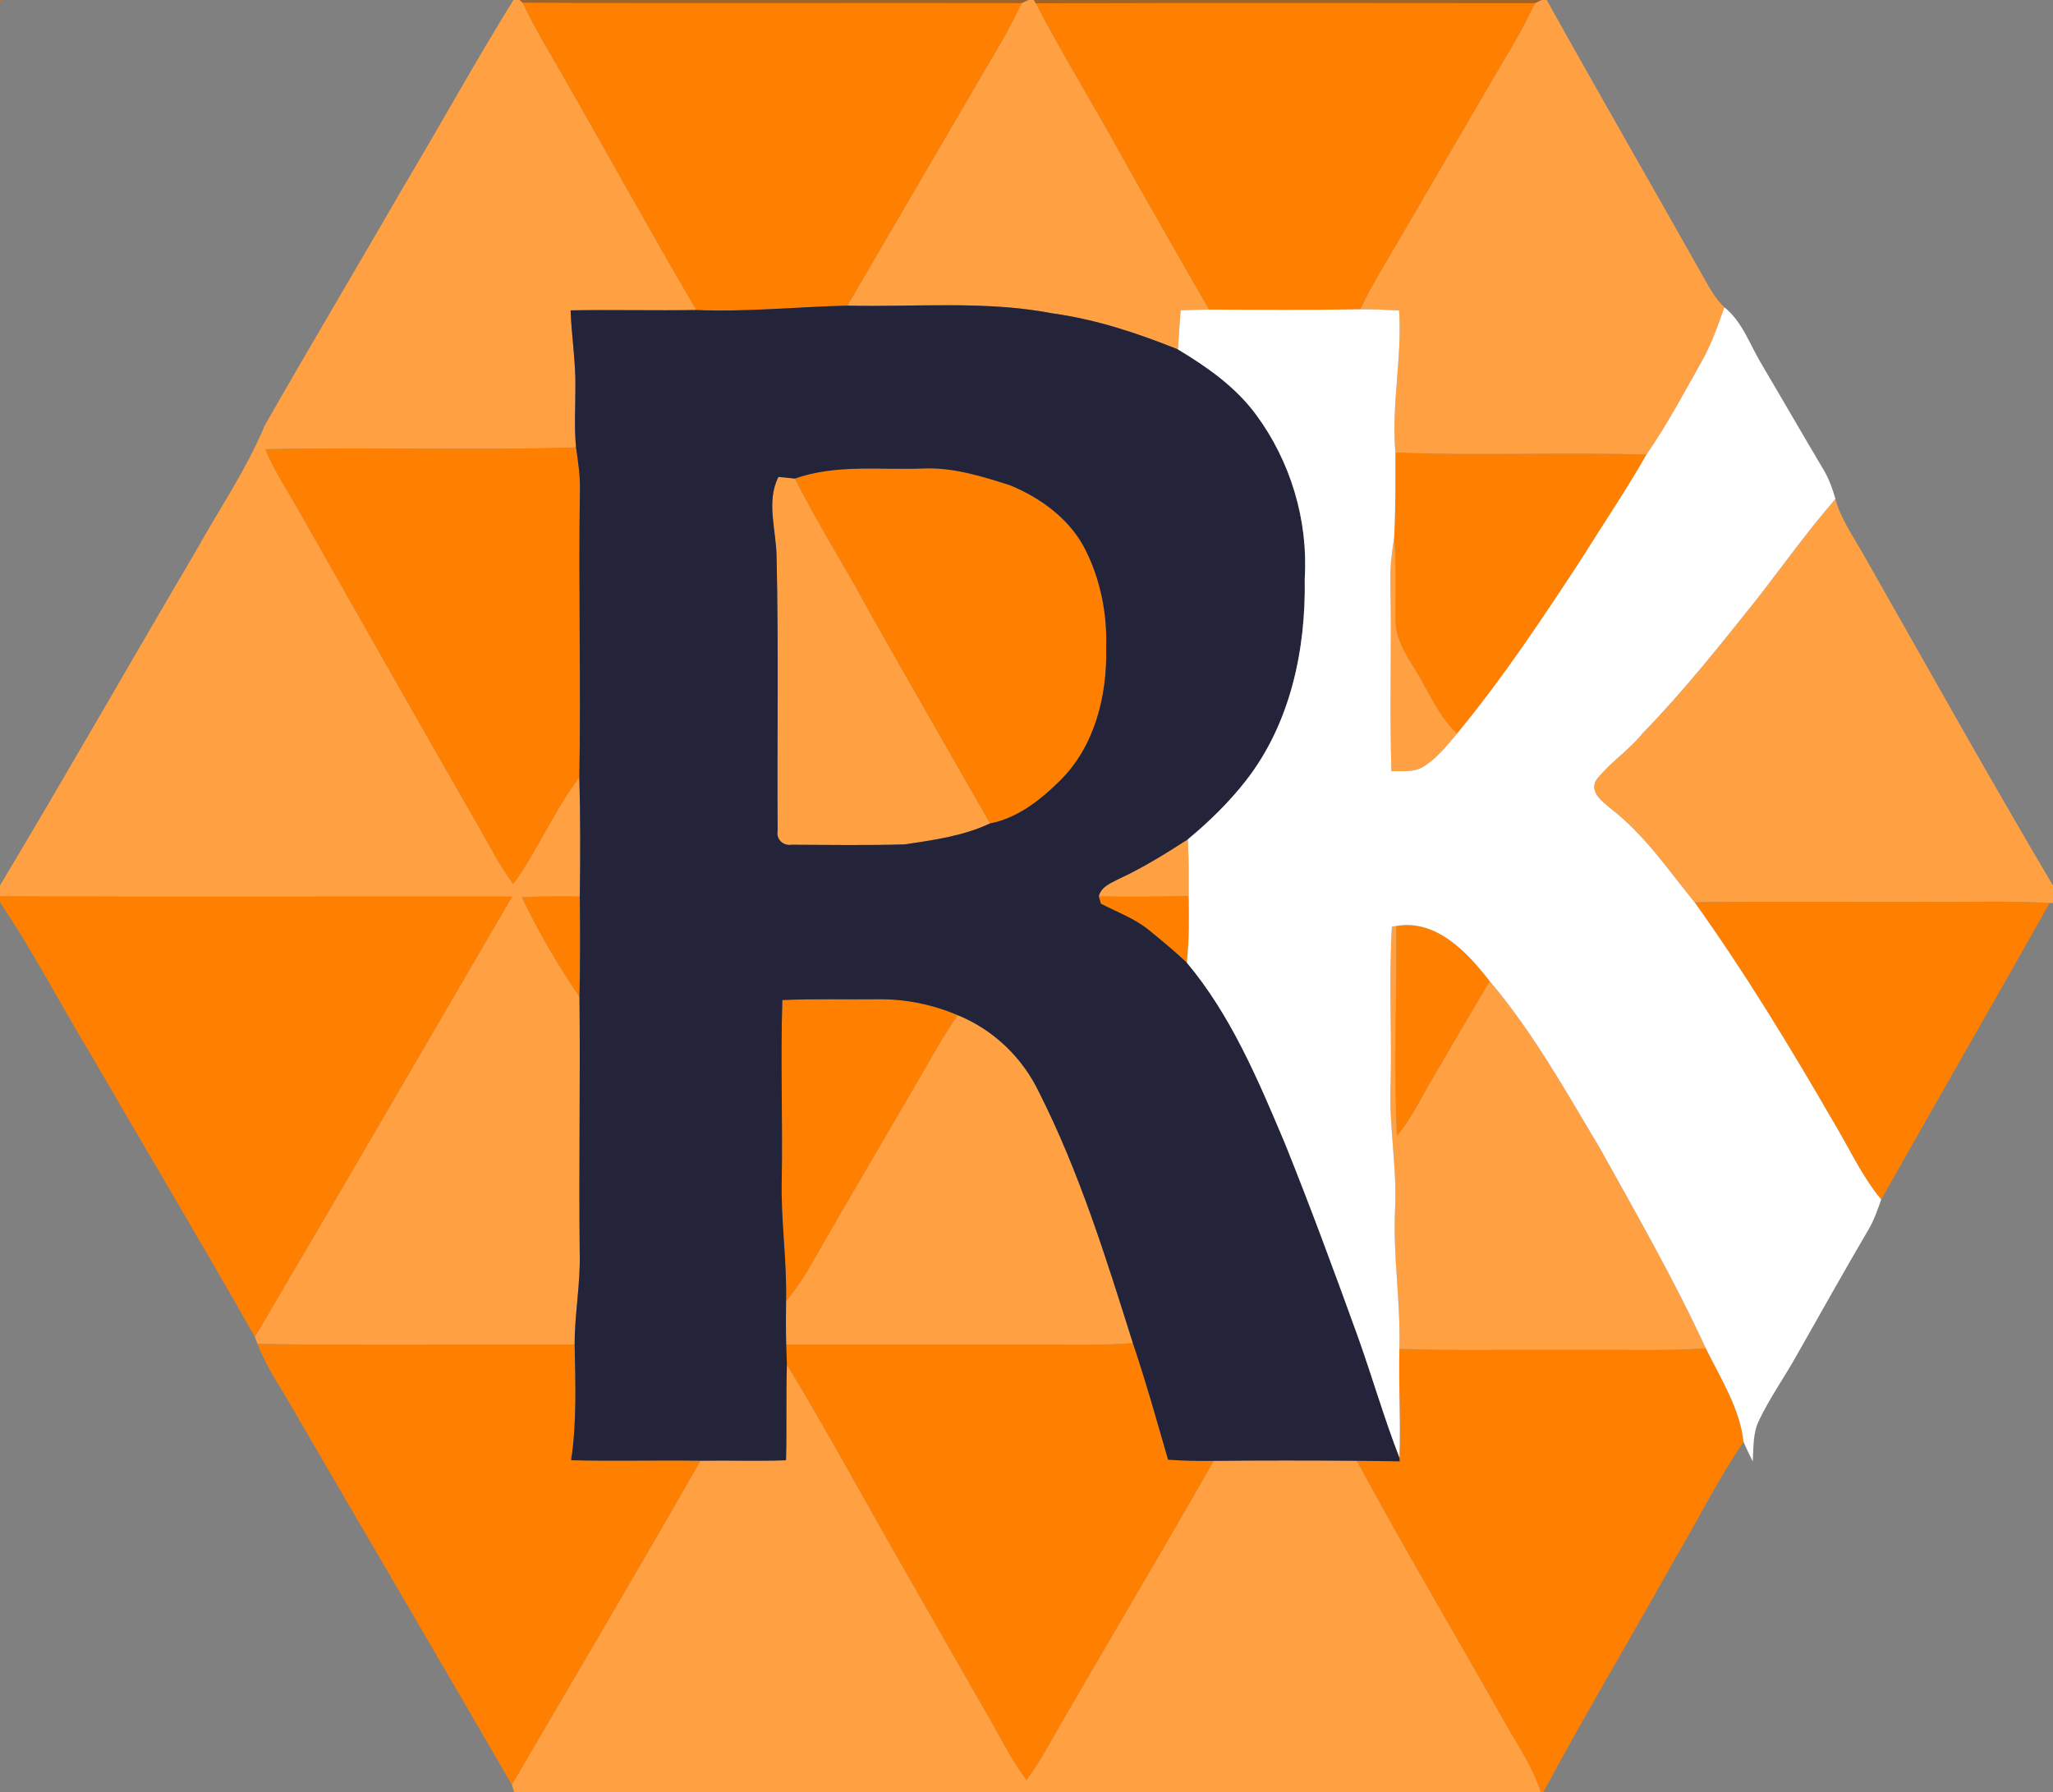 <?xml version="1.0" encoding="UTF-8" ?>
<!DOCTYPE svg PUBLIC "-//W3C//DTD SVG 1.1//EN" "http://www.w3.org/Graphics/SVG/1.1/DTD/svg11.dtd">
<svg width="472pt" height="412pt" viewBox="0 0 472 412" version="1.1" xmlns="http://www.w3.org/2000/svg">
<rect x="0" y="0" width="472" height="412" fill="#808080" stroke="none"/>
<g id="#ff8000ff">
<path fill="#ff8000" opacity="1.00" d=" M 0.00 0.00 L 0.24 0.00 C 0.18 0.06 0.06 0.18 0.00 0.24 L 0.00 0.00 Z" />
<path fill="#ff8000" opacity="1.00" d=" M 120.16 0.60 C 158.40 0.82 196.67 0.61 234.91 0.70 C 232.76 5.19 230.40 9.57 227.79 13.81 C 216.79 32.62 205.84 51.45 194.84 70.26 C 183.25 70.52 171.69 71.76 160.08 71.27 C 149.16 52.64 138.77 33.72 128.00 15.00 C 125.25 10.28 122.47 5.56 120.16 0.60 Z" />
<path fill="#ff8000" opacity="1.00" d=" M 238.13 0.75 C 276.39 0.62 314.65 0.69 352.91 0.71 C 351.45 3.63 350.06 6.58 348.40 9.38 C 339.61 24.29 330.96 39.27 322.21 54.20 C 319.01 59.80 315.47 65.22 312.78 71.10 C 301.18 71.30 289.58 71.22 277.99 71.16 C 271.72 60.36 265.55 49.50 259.40 38.63 C 252.51 25.89 244.80 13.60 238.13 0.75 Z" />
<path fill="#ff8000" opacity="1.00" d=" M 60.97 103.26 C 84.79 102.74 108.63 103.60 132.44 102.84 C 132.93 106.21 133.43 109.59 133.32 113.00 C 132.98 134.90 133.57 156.81 133.20 178.71 C 127.35 186.39 123.67 195.44 118.01 203.25 C 115.06 199.30 112.77 194.93 110.37 190.64 C 96.49 166.48 82.77 142.22 69.01 117.99 C 66.29 113.11 63.12 108.45 60.97 103.26 Z" />
<path fill="#ff8000" opacity="1.00" d=" M 320.82 104.05 C 340.04 104.79 359.30 103.92 378.52 104.51 C 374.00 112.51 368.81 120.10 363.97 127.91 C 354.84 141.85 345.61 155.79 334.98 168.65 C 330.42 164.30 328.18 158.32 324.85 153.11 C 322.75 149.77 320.68 146.14 320.84 142.05 C 320.86 135.92 321.06 129.78 320.52 123.66 C 320.88 117.13 320.82 110.58 320.82 104.05 Z" />
<path fill="#ff8000" opacity="1.00" d=" M 182.74 110.02 C 192.14 106.69 202.24 108.06 212.00 107.71 C 218.97 107.35 225.73 109.49 232.29 111.58 C 239.39 114.53 246.10 119.44 249.59 126.47 C 253.07 133.41 254.57 141.26 254.32 149.00 C 254.58 159.96 251.66 171.73 243.58 179.58 C 239.16 183.98 233.85 188.09 227.61 189.30 C 218.30 172.97 208.89 156.71 199.68 140.33 C 194.19 130.14 187.95 120.36 182.74 110.02 Z" />
<path fill="#ff8000" opacity="1.00" d=" M 0.00 206.04 C 39.25 206.24 78.50 206.07 117.75 206.12 C 98.04 239.87 78.46 273.69 58.61 307.36 C 46.37 285.74 33.60 264.40 21.16 242.89 C 14.02 231.12 7.70 218.83 0.00 207.42 L 0.00 206.04 Z" />
<path fill="#ff8000" opacity="1.00" d=" M 119.97 206.27 C 124.41 206.04 128.85 206.04 133.30 206.09 C 133.39 213.79 133.39 221.48 133.23 229.18 C 128.25 221.90 123.77 214.22 119.97 206.27 Z" />
<path fill="#ff8000" opacity="1.00" d=" M 252.62 206.04 C 259.50 206.23 266.39 206.14 273.28 205.95 C 273.36 211.07 273.42 216.20 272.85 221.29 C 270.06 218.70 267.15 216.25 264.20 213.86 C 260.90 211.14 256.82 209.70 253.09 207.74 C 252.97 207.31 252.73 206.47 252.62 206.04 Z" />
<path fill="#ff8000" opacity="1.00" d=" M 389.60 207.42 C 407.40 207.20 425.20 207.38 443.00 207.32 C 452.40 207.42 461.81 207.05 471.21 207.60 C 458.41 230.38 445.32 252.99 432.51 275.75 C 427.92 270.25 425.02 263.65 421.32 257.57 C 411.42 240.44 401.11 223.52 389.60 207.42 Z" />
<path fill="#ff8000" opacity="1.00" d=" M 321.02 212.87 C 330.27 211.28 337.38 218.98 342.51 225.58 C 337.62 233.70 332.90 241.91 328.11 250.08 C 326.00 253.89 323.96 257.77 321.17 261.13 C 320.40 245.06 321.19 228.96 321.02 212.87 Z" />
<path fill="#ff8000" opacity="1.00" d=" M 179.87 229.90 C 187.25 229.58 194.63 229.81 202.01 229.72 C 208.24 229.65 214.44 230.94 220.17 233.37 C 218.58 235.74 217.03 238.14 215.60 240.62 C 205.62 257.93 195.42 275.12 185.47 292.46 C 184.06 294.82 182.42 297.03 180.72 299.20 C 180.96 289.78 179.47 280.42 179.73 271.00 C 179.96 257.30 179.42 243.59 179.87 229.90 Z" />
<path fill="#ff8000" opacity="1.00" d=" M 59.21 308.94 C 83.51 309.35 107.82 309.05 132.12 309.09 C 132.28 317.97 132.64 326.88 131.30 335.69 C 141.22 335.93 151.14 335.66 161.06 335.80 C 146.81 360.75 132.18 385.49 117.69 410.30 C 100.84 381.21 83.80 352.22 66.90 323.15 C 64.24 318.47 61.10 314.01 59.21 308.94 Z" />
<path fill="#ff8000" opacity="1.00" d=" M 180.75 309.09 C 203.84 309.20 226.92 309.05 250.01 309.16 C 253.50 309.16 256.98 308.99 260.46 308.78 C 263.45 317.62 265.95 326.61 268.55 335.57 C 272.04 335.81 275.55 335.90 279.05 335.83 C 266.25 358.35 252.92 380.56 240.05 403.03 C 238.82 405.17 237.43 407.23 236.00 409.25 C 232.46 404.51 229.89 399.17 226.91 394.08 C 220.59 383.06 214.30 372.02 208.00 361.00 C 198.92 345.27 190.36 329.24 180.91 313.73 C 180.84 312.18 180.79 310.63 180.75 309.09 Z" />
<path fill="#ff8000" opacity="1.00" d=" M 321.73 310.08 C 334.81 310.60 347.91 310.19 361.00 310.32 C 371.39 310.18 381.80 310.67 392.18 309.96 C 395.57 316.89 399.98 323.66 400.86 331.49 C 394.86 340.19 390.23 349.75 384.82 358.81 C 374.90 376.59 364.44 394.06 354.82 412.00 L 354.24 412.00 C 352.24 405.76 348.38 400.41 345.26 394.72 C 334.18 375.07 322.64 355.67 311.93 335.81 C 315.22 335.87 318.50 335.91 321.79 335.94 L 321.74 335.10 C 322.05 326.76 321.53 318.42 321.73 310.08 Z" />
</g>
<g id="#ffa142ff">
<path fill="#ffa142" opacity="1.00" d=" M 118.05 0.00 L 119.43 0.00 L 120.16 0.60 C 122.47 5.56 125.25 10.28 128.00 15.00 C 138.77 33.72 149.16 52.64 160.08 71.27 C 150.45 71.43 140.82 71.17 131.19 71.35 C 131.39 77.25 132.37 83.10 132.29 89.01 C 132.30 93.62 131.99 98.24 132.44 102.84 C 108.63 103.60 84.79 102.74 60.97 103.26 C 63.12 108.45 66.29 113.11 69.01 117.99 C 82.77 142.22 96.49 166.48 110.37 190.64 C 112.77 194.93 115.06 199.30 118.01 203.25 C 123.67 195.44 127.35 186.39 133.20 178.71 C 133.45 187.84 133.43 196.96 133.30 206.09 C 128.85 206.04 124.41 206.04 119.97 206.27 C 123.77 214.22 128.25 221.90 133.23 229.18 C 133.43 248.78 133.06 268.39 133.28 288.00 C 133.49 295.06 132.10 302.04 132.12 309.09 C 107.82 309.05 83.51 309.35 59.21 308.94 C 59.06 308.54 58.76 307.75 58.61 307.36 C 78.46 273.69 98.04 239.87 117.75 206.12 C 78.50 206.07 39.25 206.24 0.00 206.04 L 0.00 203.56 C 15.22 178.16 29.86 152.42 44.90 126.92 C 50.26 117.24 56.60 108.07 60.86 97.82 C 71.49 79.19 82.48 60.77 93.20 42.19 C 101.57 28.18 109.43 13.86 118.05 0.00 Z" />
<path fill="#ffa142" opacity="1.00" d=" M 236.43 0.00 L 237.69 0.00 L 238.13 0.75 C 244.80 13.60 252.51 25.89 259.40 38.63 C 265.55 49.50 271.72 60.36 277.99 71.16 C 275.80 71.18 273.62 71.26 271.45 71.34 C 271.21 74.33 271.00 77.33 270.81 80.32 C 261.56 76.60 252.01 73.43 242.10 72.06 C 226.51 69.05 210.59 70.63 194.84 70.26 C 205.84 51.45 216.79 32.62 227.79 13.81 C 230.40 9.57 232.76 5.19 234.91 0.70 C 235.29 0.53 236.05 0.18 236.43 0.00 Z" />
<path fill="#ffa142" opacity="1.00" d=" M 354.39 0.00 L 355.60 0.00 C 367.42 21.23 379.57 42.29 391.50 63.47 C 392.94 65.99 394.29 68.63 396.44 70.64 C 394.95 74.91 393.44 79.20 391.20 83.15 C 387.14 90.37 383.25 97.69 378.52 104.51 C 359.30 103.92 340.04 104.79 320.82 104.05 C 319.85 93.11 322.38 82.28 321.67 71.36 C 318.71 71.20 315.74 71.08 312.78 71.10 C 315.47 65.22 319.01 59.80 322.21 54.20 C 330.96 39.27 339.61 24.29 348.40 9.38 C 350.06 6.58 351.45 3.63 352.91 0.71 C 353.28 0.53 354.02 0.18 354.39 0.00 Z" />
<path fill="#ffa142" opacity="1.00" d=" M 178.97 109.63 C 180.22 109.77 181.48 109.90 182.74 110.02 C 187.95 120.36 194.19 130.14 199.68 140.33 C 208.89 156.71 218.30 172.97 227.61 189.30 C 221.48 192.19 214.65 193.13 208.00 194.12 C 199.35 194.37 190.66 194.23 182.00 194.20 C 180.09 194.52 178.39 192.97 178.78 191.02 C 178.64 170.01 179.02 148.99 178.54 127.99 C 178.47 121.93 176.08 115.31 178.97 109.63 Z" />
<path fill="#ffa142" opacity="1.00" d=" M 403.82 137.85 C 409.85 130.12 415.54 122.11 421.98 114.71 C 423.23 119.40 426.13 123.37 428.46 127.55 C 442.90 152.94 457.12 178.46 472.00 203.58 L 472.00 207.59 L 471.21 207.60 C 461.81 207.05 452.40 207.42 443.00 207.32 C 425.20 207.38 407.40 207.20 389.60 207.42 C 383.50 199.95 378.01 191.78 370.27 185.85 C 368.39 184.25 365.36 182.13 366.99 179.30 C 370.07 175.31 374.46 172.55 377.62 168.60 C 387.04 158.95 395.41 148.37 403.82 137.85 Z" />
<path fill="#ffa142" opacity="1.00" d=" M 319.66 134.00 C 319.54 130.53 319.99 127.08 320.52 123.66 C 321.06 129.78 320.86 135.92 320.84 142.05 C 320.68 146.14 322.75 149.77 324.85 153.11 C 328.18 158.32 330.42 164.30 334.98 168.65 C 332.65 171.43 330.34 174.36 327.22 176.27 C 325.02 177.63 322.34 177.19 319.89 177.30 C 319.45 162.88 319.97 148.44 319.66 134.00 Z" />
<path fill="#ffa142" opacity="1.00" d=" M 257.21 202.06 C 262.76 199.50 267.95 196.26 273.09 192.96 C 273.33 197.29 273.29 201.62 273.28 205.95 C 266.39 206.14 259.50 206.23 252.62 206.04 C 253.15 203.83 255.41 203.01 257.21 202.06 Z" />
<path fill="#ffa142" opacity="1.00" d=" M 320.01 213.04 L 321.02 212.87 C 321.19 228.96 320.40 245.06 321.17 261.13 C 323.96 257.77 326.00 253.89 328.11 250.08 C 332.90 241.91 337.62 233.70 342.51 225.58 C 352.50 237.36 360.05 250.95 367.94 264.16 C 376.33 279.25 384.93 294.27 392.18 309.96 C 381.80 310.67 371.39 310.18 361.00 310.32 C 347.91 310.19 334.81 310.60 321.73 310.08 C 322.05 299.36 320.22 288.72 320.74 278.00 C 321.23 268.30 319.26 258.70 319.72 249.00 C 319.99 237.02 319.31 225.01 320.01 213.04 Z" />
<path fill="#ffa142" opacity="1.00" d=" M 215.60 240.62 C 217.03 238.14 218.58 235.74 220.17 233.37 C 228.40 236.70 235.13 243.17 238.93 251.19 C 248.19 269.52 254.30 289.24 260.46 308.78 C 256.98 308.99 253.50 309.16 250.01 309.16 C 226.92 309.05 203.84 309.20 180.75 309.09 C 180.66 305.79 180.68 302.49 180.72 299.20 C 182.42 297.03 184.06 294.82 185.47 292.46 C 195.42 275.12 205.62 257.93 215.60 240.62 Z" />
<path fill="#ffa142" opacity="1.00" d=" M 180.91 313.73 C 190.36 329.24 198.92 345.27 208.00 361.00 C 214.30 372.02 220.59 383.06 226.91 394.08 C 229.89 399.17 232.46 404.51 236.00 409.25 C 237.43 407.23 238.82 405.17 240.05 403.03 C 252.92 380.56 266.25 358.35 279.05 335.83 C 290.01 335.72 300.97 335.74 311.93 335.81 C 322.64 355.67 334.18 375.07 345.26 394.72 C 348.38 400.41 352.24 405.76 354.24 412.00 L 118.20 412.00 C 118.08 411.58 117.82 410.73 117.69 410.30 C 132.18 385.49 146.81 360.75 161.06 335.80 C 167.61 335.69 174.16 335.94 180.71 335.70 C 180.91 328.38 180.68 321.05 180.91 313.73 Z" />
</g>
<g id="#a8590fbd">
<path fill="#a8590f" opacity="0.74" d=" M 119.43 0.00 L 236.43 0.00 C 236.05 0.18 235.29 0.53 234.91 0.70 C 196.67 0.61 158.40 0.82 120.16 0.60 L 119.43 0.00 Z" />
<path fill="#a8590f" opacity="0.74" d=" M 237.69 0.00 L 354.39 0.00 C 354.02 0.18 353.28 0.53 352.91 0.71 C 314.65 0.69 276.39 0.62 238.13 0.75 L 237.69 0.00 Z" />
</g>
<g id="#23233aff">
<path fill="#23233a" opacity="1.00" d=" M 160.08 71.27 C 171.69 71.76 183.25 70.52 194.84 70.26 C 210.59 70.63 226.51 69.05 242.10 72.06 C 252.01 73.43 261.56 76.60 270.81 80.32 C 277.50 84.33 284.06 88.93 288.74 95.27 C 296.71 106.02 300.80 119.62 299.97 132.99 C 300.27 149.32 296.68 166.37 286.44 179.47 C 282.54 184.47 277.96 188.92 273.09 192.96 C 267.95 196.26 262.76 199.50 257.21 202.06 C 255.41 203.01 253.15 203.83 252.62 206.04 C 252.73 206.47 252.97 207.31 253.09 207.74 C 256.82 209.70 260.90 211.14 264.20 213.86 C 267.15 216.25 270.06 218.70 272.85 221.29 C 283.03 233.42 289.22 248.19 295.33 262.64 C 301.24 277.28 306.69 292.10 312.07 306.95 C 315.42 316.29 318.16 325.84 321.74 335.10 L 321.79 335.94 C 318.50 335.91 315.22 335.87 311.93 335.81 C 300.97 335.74 290.01 335.72 279.05 335.83 C 275.55 335.90 272.04 335.81 268.55 335.57 C 265.95 326.61 263.45 317.62 260.46 308.78 C 254.30 289.24 248.19 269.52 238.93 251.19 C 235.13 243.17 228.40 236.70 220.17 233.37 C 214.44 230.94 208.24 229.65 202.01 229.72 C 194.63 229.81 187.25 229.58 179.87 229.90 C 179.42 243.59 179.96 257.30 179.73 271.00 C 179.47 280.42 180.96 289.78 180.72 299.20 C 180.68 302.49 180.66 305.79 180.75 309.09 C 180.79 310.63 180.84 312.18 180.91 313.73 C 180.68 321.05 180.91 328.38 180.71 335.70 C 174.16 335.94 167.61 335.69 161.06 335.80 C 151.14 335.66 141.22 335.93 131.30 335.69 C 132.64 326.88 132.28 317.97 132.12 309.09 C 132.10 302.04 133.49 295.06 133.28 288.00 C 133.06 268.39 133.43 248.78 133.23 229.18 C 133.39 221.48 133.39 213.79 133.30 206.09 C 133.43 196.96 133.45 187.84 133.20 178.71 C 133.57 156.81 132.98 134.90 133.32 113.00 C 133.43 109.59 132.93 106.21 132.44 102.84 C 131.99 98.24 132.30 93.62 132.29 89.01 C 132.37 83.10 131.39 77.25 131.19 71.35 C 140.82 71.17 150.45 71.43 160.08 71.27 M 182.74 110.02 C 181.48 109.90 180.22 109.77 178.97 109.63 C 176.08 115.31 178.47 121.93 178.54 127.99 C 179.02 148.99 178.64 170.01 178.78 191.02 C 178.39 192.97 180.09 194.52 182.00 194.20 C 190.66 194.23 199.35 194.37 208.00 194.12 C 214.65 193.13 221.48 192.19 227.61 189.30 C 233.85 188.09 239.16 183.98 243.58 179.58 C 251.66 171.73 254.58 159.96 254.32 149.00 C 254.57 141.26 253.07 133.41 249.59 126.47 C 246.10 119.44 239.39 114.53 232.29 111.58 C 225.73 109.49 218.97 107.35 212.00 107.71 C 202.24 108.06 192.14 106.69 182.74 110.02 Z" />
</g>
<g id="#ffffffff">
<path fill="#ffffff" opacity="1.00" d=" M 271.45 71.34 C 273.62 71.26 275.80 71.18 277.99 71.16 C 289.58 71.22 301.18 71.30 312.78 71.10 C 315.74 71.08 318.71 71.20 321.67 71.36 C 322.38 82.28 319.85 93.11 320.82 104.05 C 320.82 110.58 320.88 117.13 320.52 123.66 C 319.99 127.08 319.54 130.53 319.66 134.00 C 319.97 148.44 319.45 162.88 319.89 177.30 C 322.34 177.19 325.02 177.63 327.22 176.27 C 330.34 174.36 332.65 171.43 334.98 168.65 C 345.61 155.79 354.84 141.85 363.97 127.91 C 368.81 120.10 374.00 112.51 378.52 104.51 C 383.25 97.69 387.14 90.37 391.20 83.15 C 393.44 79.20 394.95 74.91 396.44 70.64 C 400.70 74.05 402.36 79.43 405.13 83.94 C 409.84 91.88 414.43 99.90 419.16 107.83 C 420.44 109.97 421.31 112.32 421.98 114.71 C 415.54 122.11 409.85 130.12 403.82 137.85 C 395.41 148.37 387.04 158.95 377.62 168.60 C 374.46 172.55 370.07 175.31 366.99 179.30 C 365.36 182.13 368.39 184.25 370.27 185.85 C 378.01 191.78 383.50 199.95 389.60 207.42 C 401.11 223.52 411.42 240.44 421.32 257.57 C 425.02 263.65 427.92 270.25 432.51 275.75 C 431.68 278.07 430.89 280.43 429.64 282.56 C 423.92 292.29 418.43 302.15 412.85 311.96 C 410.10 316.83 406.86 321.42 404.44 326.47 C 402.96 329.41 403.18 332.77 402.97 335.96 C 402.24 334.47 401.50 333.00 400.86 331.49 C 399.98 323.66 395.57 316.89 392.18 309.96 C 384.93 294.27 376.33 279.25 367.94 264.16 C 360.05 250.95 352.50 237.36 342.51 225.58 C 337.38 218.98 330.27 211.28 321.02 212.87 L 320.01 213.04 C 319.31 225.01 319.99 237.02 319.72 249.00 C 319.26 258.70 321.23 268.30 320.74 278.00 C 320.22 288.72 322.05 299.36 321.73 310.08 C 321.53 318.42 322.05 326.76 321.74 335.10 C 318.16 325.84 315.42 316.29 312.07 306.95 C 306.69 292.10 301.24 277.28 295.33 262.64 C 289.22 248.19 283.03 233.42 272.85 221.29 C 273.42 216.20 273.36 211.07 273.28 205.95 C 273.29 201.62 273.33 197.29 273.09 192.96 C 277.96 188.92 282.54 184.47 286.44 179.47 C 296.68 166.37 300.27 149.32 299.97 132.99 C 300.80 119.62 296.71 106.02 288.74 95.27 C 284.06 88.93 277.50 84.33 270.81 80.32 C 271.00 77.33 271.21 74.33 271.45 71.34 Z" />
</g>
</svg>
